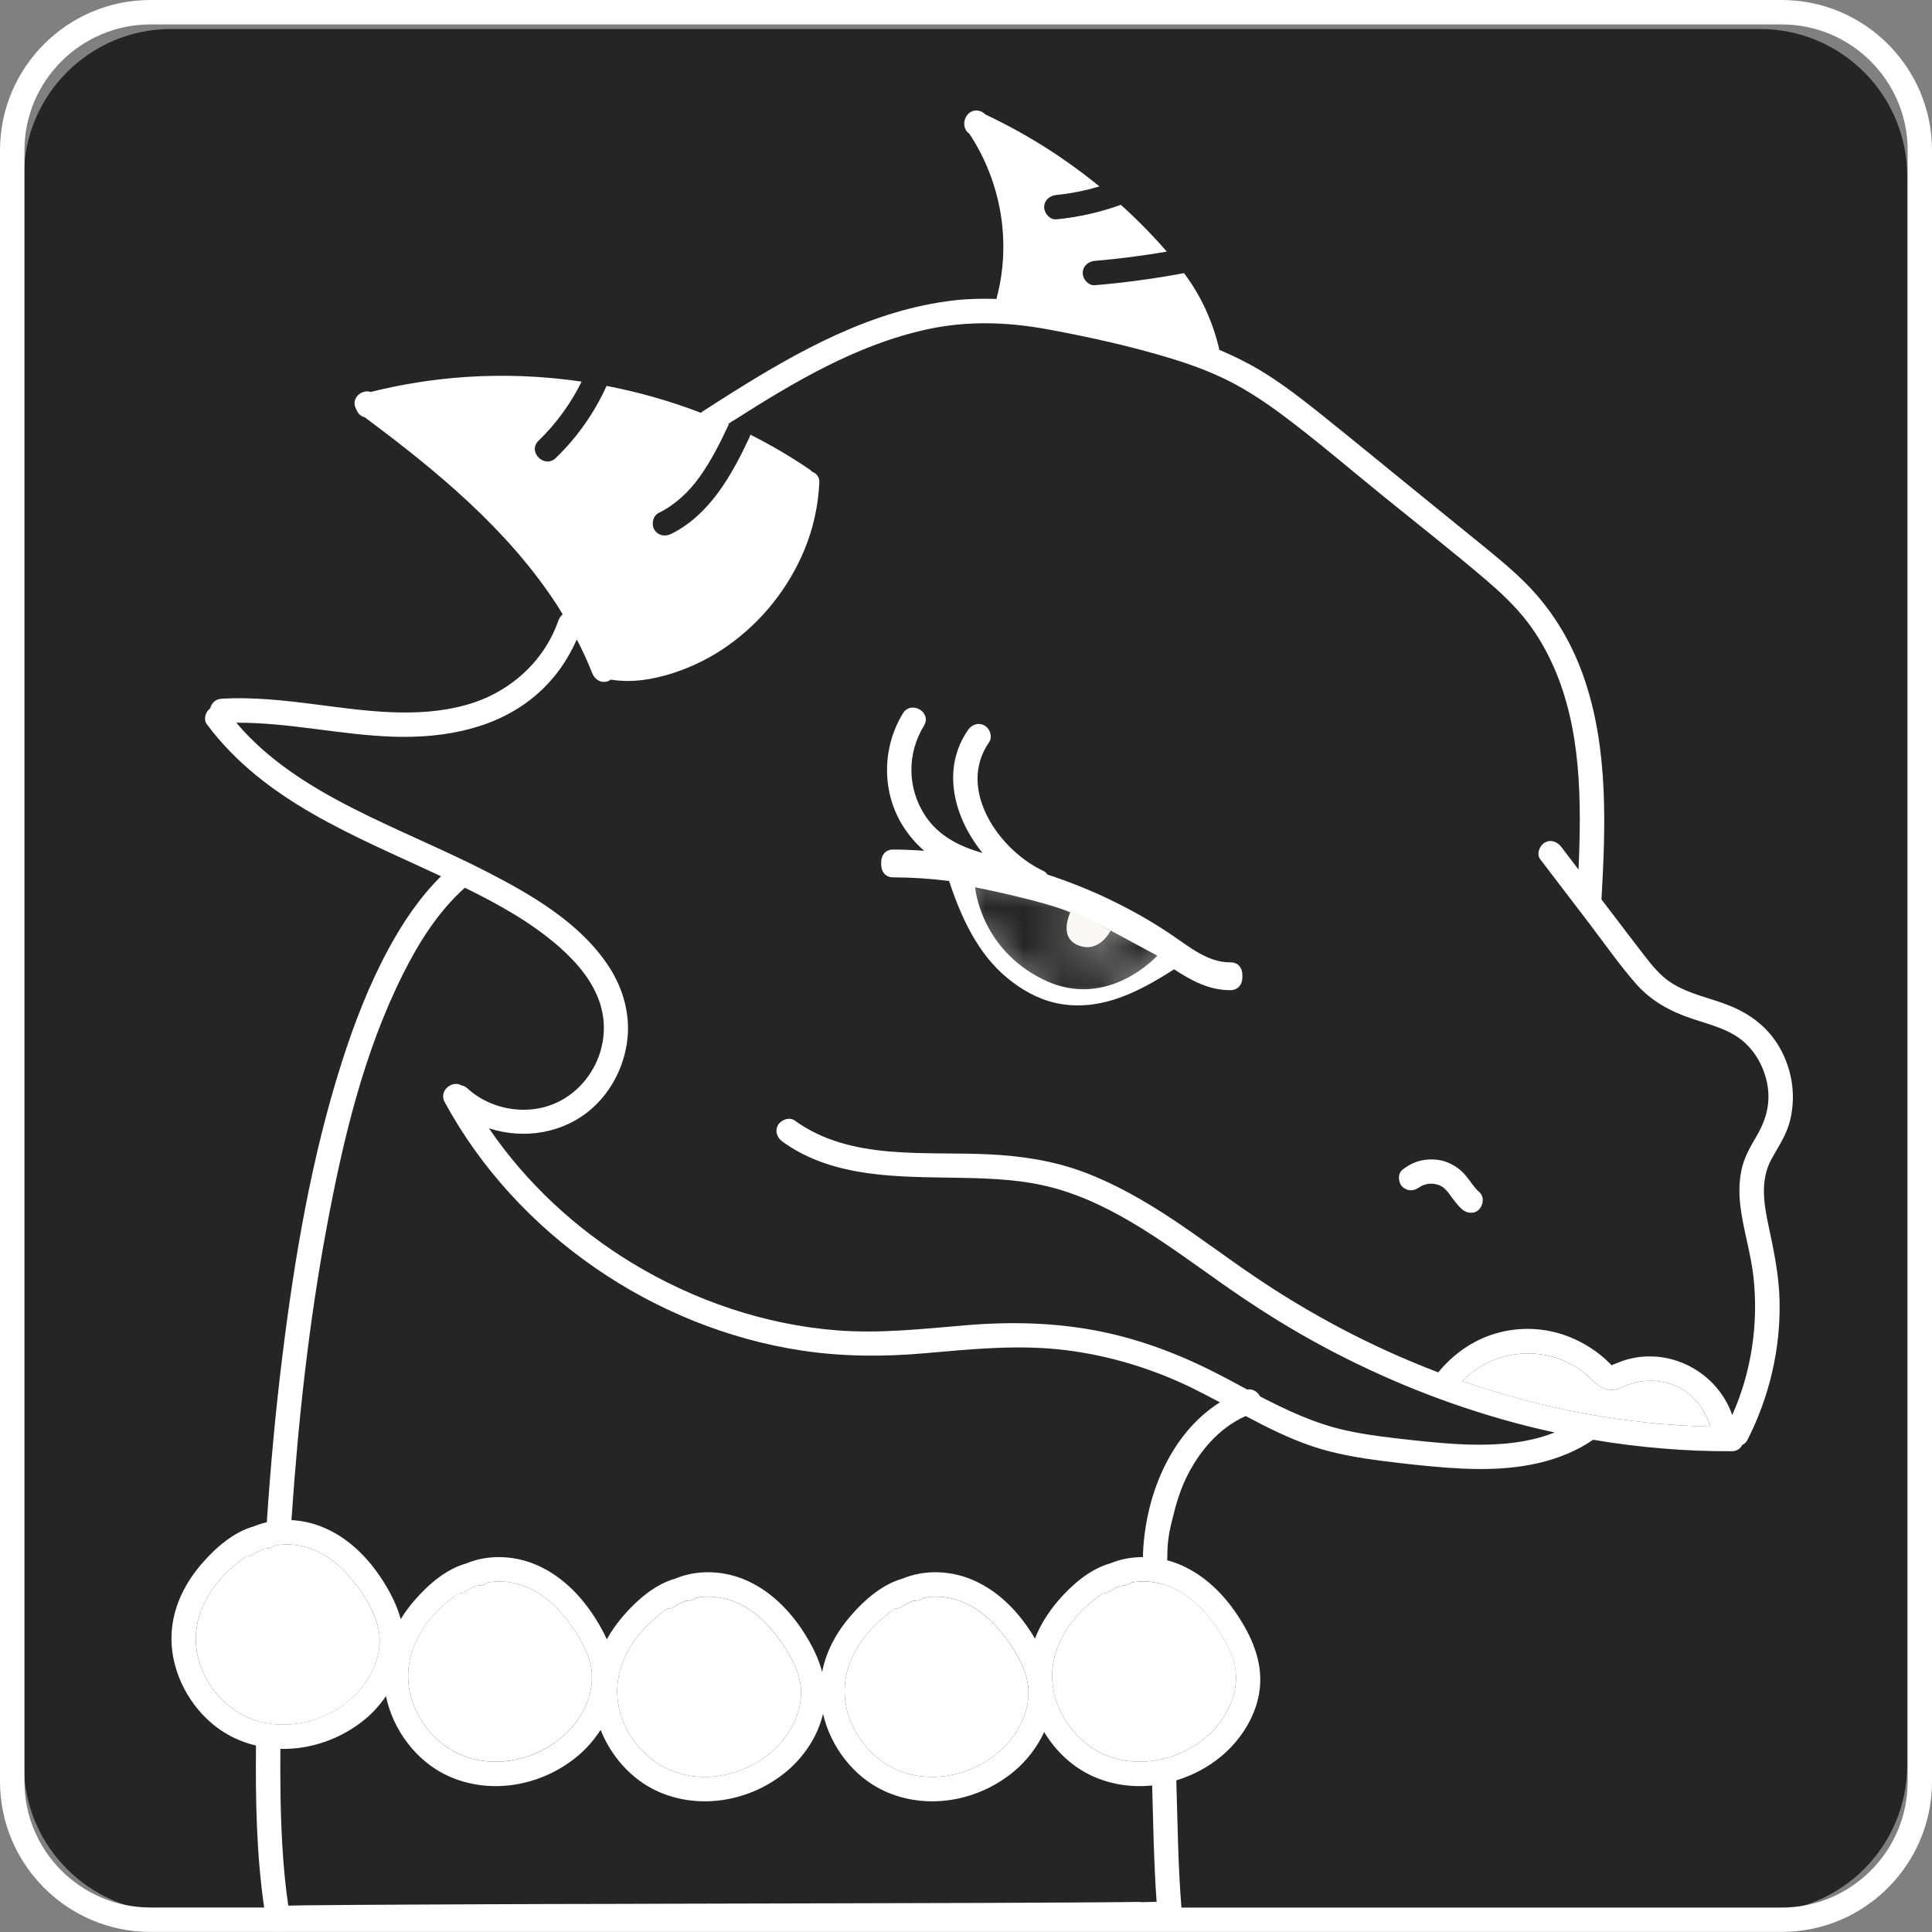 <svg width="50" height="50" viewBox="0 0 50 50" fill="none" xmlns="http://www.w3.org/2000/svg">
<rect x="0" y="0" width="50" height="50" fill="#808080" stroke="none"/>
<path d="M45.547 0.75H4.43C2.325 0.75 0.618 2.456 0.618 4.561V45.676C0.618 47.781 2.325 49.488 4.43 49.488H45.547C47.652 49.488 49.358 47.781 49.358 45.676V4.561C49.358 2.456 47.652 0.75 45.547 0.75Z" fill="#252525"/>
<path d="M43.335 35.853C43.795 36.043 44.123 36.451 44.26 36.921C42.075 36.871 39.909 36.46 37.847 35.743C38.492 35.063 39.517 34.846 40.395 35.185C40.622 35.271 40.845 35.401 41.032 35.56C41.26 35.755 41.462 36.023 41.8 35.963C41.922 35.941 42.029 35.876 42.144 35.835C42.274 35.788 42.408 35.755 42.545 35.741C42.813 35.716 43.087 35.751 43.337 35.855L43.335 35.853Z" fill="white"/>
<path d="M36.976 30.638H36.972H36.969H36.961C36.961 30.638 36.952 30.638 36.949 30.638H36.962C36.949 30.641 36.934 30.641 36.926 30.645C36.891 30.653 36.859 30.663 36.824 30.674C36.811 30.68 36.801 30.686 36.789 30.693C36.772 30.701 36.757 30.711 36.742 30.721C36.731 30.73 36.724 30.735 36.721 30.735L36.726 30.73C36.726 30.73 36.736 30.721 36.744 30.716C36.737 30.721 36.732 30.724 36.726 30.73C36.591 30.826 36.431 30.838 36.297 30.716C36.182 30.611 36.166 30.373 36.297 30.271C36.471 30.136 36.654 30.046 36.872 30.018C37.061 29.993 37.259 30.005 37.436 30.073C37.636 30.15 37.806 30.268 37.941 30.435C38.011 30.52 38.074 30.608 38.139 30.695C38.139 30.695 38.139 30.698 38.142 30.698C38.156 30.715 38.167 30.731 38.181 30.746C38.212 30.783 38.245 30.818 38.282 30.849C38.414 30.966 38.394 31.176 38.282 31.296C38.162 31.428 37.961 31.406 37.837 31.296C37.706 31.178 37.601 31.028 37.497 30.884C37.497 30.881 37.494 30.881 37.494 30.881C37.481 30.864 37.467 30.849 37.456 30.833C37.431 30.806 37.406 30.779 37.379 30.755C37.379 30.755 37.366 30.743 37.356 30.735C37.347 30.73 37.342 30.724 37.337 30.721C37.311 30.704 37.282 30.691 37.254 30.674C37.237 30.669 37.222 30.665 37.207 30.66C37.177 30.651 37.146 30.645 37.116 30.638L37.066 30.634C37.034 30.634 37.002 30.634 36.971 30.638H36.976Z" fill="white"/>
<path d="M31.988 43.357C32.006 43.883 31.761 44.393 31.408 44.77C30.771 45.446 29.751 45.76 28.852 45.505C27.997 45.263 27.323 44.45 27.24 43.562C27.187 43.002 27.372 42.485 27.7 42.033C27.87 41.8 28.083 41.593 28.305 41.409C28.377 41.349 28.453 41.29 28.535 41.237C28.595 41.24 28.653 41.229 28.703 41.194C28.793 41.132 28.888 41.084 28.986 41.044C29.02 41.039 29.052 41.034 29.085 41.032C29.165 41.029 29.228 40.999 29.276 40.957C29.555 40.905 29.845 40.925 30.126 41.01C30.611 41.159 31.02 41.507 31.328 41.902C31.638 42.303 31.97 42.835 31.989 43.355L31.988 43.357Z" fill="white"/>
<path d="M27.834 24.337C27.858 24.351 27.881 24.366 27.904 24.377C27.908 24.381 27.908 24.381 27.911 24.381C27.915 24.381 27.918 24.381 27.924 24.384C27.953 24.392 27.981 24.402 28.009 24.407C28.02 24.407 28.026 24.411 28.031 24.412C28.035 24.412 28.036 24.412 28.041 24.412C28.068 24.412 28.093 24.416 28.119 24.416C28.13 24.416 28.18 24.409 28.191 24.409C28.236 24.397 28.283 24.384 28.329 24.372C28.329 24.372 28.331 24.372 28.333 24.372L28.363 24.357C28.388 24.344 28.411 24.332 28.434 24.317C28.443 24.314 28.494 24.276 28.499 24.274C28.513 24.261 28.528 24.249 28.543 24.236C28.589 24.192 28.633 24.144 28.674 24.097C28.678 24.092 28.681 24.089 28.683 24.087C28.686 24.084 28.688 24.079 28.691 24.074C28.708 24.047 28.724 24.022 28.741 23.997C28.408 23.826 28.068 23.671 27.72 23.529L27.716 23.532C27.716 23.532 27.68 23.587 27.673 23.597C27.67 23.601 27.656 23.632 27.65 23.641C27.641 23.664 27.633 23.687 27.628 23.711C27.625 23.719 27.616 23.774 27.615 23.779C27.611 23.804 27.611 23.829 27.611 23.856C27.611 23.866 27.621 23.944 27.62 23.944C27.625 23.971 27.63 23.996 27.638 24.022C27.641 24.031 27.665 24.101 27.665 24.107C27.676 24.131 27.688 24.157 27.701 24.181C27.711 24.199 27.721 24.216 27.733 24.234C27.741 24.247 27.746 24.254 27.75 24.257C27.75 24.257 27.75 24.257 27.753 24.261C27.753 24.264 27.756 24.266 27.759 24.269C27.773 24.284 27.788 24.299 27.803 24.312C27.811 24.321 27.834 24.336 27.841 24.341C27.841 24.341 27.838 24.341 27.836 24.341L27.834 24.337ZM31.846 24.906C32.254 24.901 32.252 25.532 31.846 25.537C31.296 25.544 30.829 25.289 30.384 24.997C29.893 25.311 29.384 25.605 28.826 25.782C28.34 25.936 27.82 25.98 27.32 25.867C26.855 25.764 26.435 25.524 26.07 25.226C25.297 24.589 24.87 23.642 24.56 22.711C24.08 22.651 23.597 22.619 23.112 22.618C22.703 22.618 22.705 21.986 23.112 21.986C23.38 21.986 23.65 21.999 23.918 22.018C23.708 21.838 23.527 21.626 23.377 21.391C22.813 20.508 22.823 19.351 23.368 18.461C23.58 18.116 24.125 18.433 23.912 18.781C23.468 19.505 23.478 20.406 23.947 21.114C24.303 21.649 24.845 21.908 25.428 22.076C24.688 21.161 24.35 19.906 25.053 18.891C25.15 18.751 25.326 18.686 25.485 18.78C25.623 18.86 25.695 19.071 25.596 19.211C24.752 20.431 25.86 22.008 27.006 22.541C27.05 22.563 27.083 22.596 27.108 22.634C27.666 22.817 28.215 23.036 28.744 23.291C29.294 23.556 29.828 23.859 30.333 24.202C30.786 24.509 31.267 24.912 31.844 24.906H31.846ZM25.84 23.352C25.84 23.352 25.843 23.344 25.843 23.343L25.831 23.339C25.831 23.339 25.836 23.348 25.84 23.352Z" fill="white"/>
<path d="M26.615 43.75C26.635 44.276 26.39 44.786 26.035 45.163C25.398 45.841 24.38 46.153 23.48 45.898C22.625 45.656 21.95 44.843 21.869 43.956C21.815 43.395 22 42.878 22.328 42.427C22.498 42.193 22.71 41.987 22.933 41.802C23.005 41.742 23.082 41.683 23.163 41.63C23.223 41.633 23.282 41.622 23.332 41.587C23.422 41.525 23.517 41.477 23.613 41.437C23.647 41.432 23.68 41.427 23.713 41.425C23.793 41.422 23.857 41.393 23.905 41.352C24.183 41.298 24.473 41.318 24.753 41.403C25.24 41.552 25.646 41.9 25.955 42.295C26.266 42.697 26.596 43.228 26.616 43.748L26.615 43.75Z" fill="white"/>
<path d="M20.73 43.75C20.75 44.276 20.503 44.786 20.15 45.163C19.514 45.841 18.495 46.153 17.594 45.898C16.739 45.656 16.066 44.843 15.982 43.956C15.931 43.395 16.114 42.878 16.442 42.427C16.612 42.193 16.824 41.987 17.047 41.802C17.119 41.742 17.195 41.683 17.277 41.63C17.337 41.633 17.395 41.622 17.445 41.587C17.535 41.525 17.63 41.477 17.727 41.437C17.76 41.432 17.792 41.427 17.827 41.425C17.907 41.422 17.97 41.393 18.019 41.352C18.295 41.298 18.587 41.318 18.867 41.403C19.354 41.552 19.76 41.9 20.069 42.295C20.38 42.697 20.71 43.228 20.73 43.748V43.75Z" fill="white"/>
<path d="M15.317 43.357C15.337 43.883 15.092 44.393 14.737 44.77C14.1 45.446 13.082 45.76 12.182 45.505C11.327 45.263 10.654 44.45 10.571 43.562C10.518 43.002 10.703 42.485 11.031 42.033C11.201 41.8 11.412 41.593 11.636 41.409C11.707 41.349 11.784 41.29 11.866 41.237C11.926 41.24 11.984 41.229 12.034 41.194C12.124 41.132 12.219 41.084 12.317 41.044C12.351 41.039 12.382 41.034 12.416 41.032C12.496 41.029 12.559 40.999 12.607 40.957C12.886 40.905 13.176 40.925 13.456 41.01C13.942 41.159 14.35 41.507 14.659 41.902C14.969 42.303 15.3 42.835 15.32 43.355L15.317 43.357Z" fill="white"/>
<path d="M9.824 42.398C9.844 42.925 9.599 43.433 9.244 43.812C8.608 44.488 7.59 44.801 6.688 44.547C5.833 44.305 5.16 43.493 5.077 42.605C5.025 42.045 5.208 41.527 5.536 41.077C5.706 40.844 5.918 40.637 6.141 40.45C6.213 40.39 6.29 40.334 6.371 40.279C6.431 40.284 6.49 40.27 6.54 40.235C6.63 40.174 6.725 40.125 6.821 40.085C6.855 40.08 6.886 40.075 6.921 40.074C7.001 40.07 7.065 40.04 7.113 39.999C7.391 39.945 7.681 39.967 7.961 40.052C8.448 40.2 8.854 40.549 9.163 40.944C9.474 41.344 9.804 41.877 9.824 42.397V42.398Z" fill="white"/>
<path d="M23.112 22.706C23.597 22.707 24.08 22.739 24.562 22.799C24.87 23.731 25.297 24.677 26.072 25.314C26.436 25.614 26.858 25.854 27.321 25.957C27.821 26.069 28.341 26.025 28.828 25.87C29.386 25.694 29.896 25.399 30.386 25.085C30.829 25.377 31.298 25.632 31.848 25.625C32.252 25.62 32.254 24.991 31.848 24.994C31.271 25 30.789 24.599 30.334 24.291C29.828 23.947 29.296 23.642 28.746 23.377C27.628 22.839 26.436 22.456 25.212 22.253C24.517 22.137 23.815 22.076 23.112 22.074C22.705 22.074 22.705 22.704 23.112 22.706ZM28.743 24.084C28.726 24.111 28.709 24.136 28.693 24.161C28.689 24.167 28.686 24.171 28.684 24.174C28.681 24.177 28.68 24.179 28.674 24.184C28.633 24.232 28.591 24.279 28.543 24.322C28.528 24.336 28.513 24.347 28.498 24.361C28.495 24.361 28.441 24.399 28.433 24.404C28.41 24.419 28.386 24.432 28.361 24.444C28.351 24.449 28.341 24.454 28.33 24.459C28.33 24.459 28.33 24.459 28.326 24.459C28.28 24.471 28.235 24.484 28.19 24.496C28.178 24.496 28.13 24.502 28.118 24.502C28.091 24.502 28.066 24.501 28.04 24.501C28.035 24.501 28.033 24.501 28.03 24.501C28.025 24.501 28.018 24.497 28.008 24.496C27.978 24.489 27.95 24.479 27.921 24.472C27.916 24.472 27.913 24.471 27.91 24.469C27.908 24.469 27.906 24.467 27.903 24.466C27.873 24.449 27.845 24.431 27.815 24.414C27.87 24.444 27.815 24.414 27.8 24.399C27.785 24.384 27.771 24.371 27.756 24.354C27.735 24.327 27.73 24.322 27.743 24.337C27.756 24.352 27.751 24.346 27.733 24.319C27.721 24.302 27.711 24.284 27.701 24.266C27.688 24.242 27.676 24.217 27.665 24.192C27.665 24.187 27.64 24.117 27.638 24.109C27.631 24.082 27.625 24.056 27.62 24.029C27.623 24.042 27.613 23.954 27.611 23.942C27.611 23.917 27.611 23.891 27.615 23.866C27.616 23.861 27.625 23.807 27.626 23.797C27.633 23.774 27.641 23.751 27.65 23.727C27.655 23.717 27.67 23.687 27.671 23.682C27.676 23.672 27.718 23.617 27.715 23.619L27.718 23.616C28.065 23.756 28.406 23.912 28.739 24.082L28.743 24.084ZM25.845 23.431C25.845 23.431 25.841 23.437 25.84 23.441C25.838 23.436 25.835 23.432 25.833 23.427C25.837 23.427 25.841 23.429 25.845 23.431Z" fill="white"/>
<mask id="mask0_8375_32418" style="mask-type:luminance" maskUnits="userSpaceOnUse" x="22" y="22" width="11" height="5">
<path d="M23.112 22.706C23.597 22.707 24.08 22.739 24.562 22.799C24.87 23.731 25.297 24.677 26.072 25.314C26.436 25.614 26.858 25.854 27.321 25.957C27.821 26.069 28.341 26.025 28.828 25.87C29.386 25.694 29.896 25.399 30.386 25.085C30.829 25.377 31.298 25.632 31.848 25.625C32.252 25.62 32.254 24.991 31.848 24.994C31.271 25 30.789 24.599 30.334 24.291C29.828 23.947 29.296 23.642 28.746 23.377C27.628 22.839 26.436 22.456 25.212 22.253C24.517 22.137 23.815 22.076 23.112 22.074C22.705 22.074 22.705 22.704 23.112 22.706ZM28.743 24.084C28.726 24.111 28.709 24.136 28.693 24.161C28.689 24.167 28.686 24.171 28.684 24.174C28.681 24.177 28.68 24.179 28.674 24.184C28.633 24.232 28.591 24.279 28.543 24.322C28.528 24.336 28.513 24.347 28.498 24.361C28.495 24.361 28.441 24.399 28.433 24.404C28.41 24.419 28.386 24.432 28.361 24.444C28.351 24.449 28.341 24.454 28.33 24.459C28.33 24.459 28.33 24.459 28.326 24.459C28.28 24.471 28.235 24.484 28.19 24.496C28.178 24.496 28.13 24.502 28.118 24.502C28.091 24.502 28.066 24.501 28.04 24.501C28.035 24.501 28.033 24.501 28.03 24.501C28.025 24.501 28.018 24.497 28.008 24.496C27.978 24.489 27.95 24.479 27.921 24.472C27.916 24.472 27.913 24.471 27.91 24.469C27.908 24.469 27.906 24.467 27.903 24.466C27.873 24.449 27.845 24.431 27.815 24.414C27.87 24.444 27.815 24.414 27.8 24.399C27.785 24.384 27.771 24.371 27.756 24.354C27.735 24.327 27.73 24.322 27.743 24.337C27.756 24.352 27.751 24.346 27.733 24.319C27.721 24.302 27.711 24.284 27.701 24.266C27.688 24.242 27.676 24.217 27.665 24.192C27.665 24.187 27.64 24.117 27.638 24.109C27.631 24.082 27.625 24.056 27.62 24.029C27.623 24.042 27.613 23.954 27.611 23.942C27.611 23.917 27.611 23.891 27.615 23.866C27.616 23.861 27.625 23.807 27.626 23.797C27.633 23.774 27.641 23.751 27.65 23.727C27.655 23.717 27.67 23.687 27.671 23.682C27.676 23.672 27.718 23.617 27.715 23.619L27.718 23.616C28.065 23.756 28.406 23.912 28.739 24.082L28.743 24.084ZM25.845 23.431C25.845 23.431 25.841 23.437 25.84 23.441C25.838 23.436 25.835 23.432 25.833 23.427C25.837 23.427 25.841 23.429 25.845 23.431Z" fill="white"/>
</mask>
<g mask="url(#mask0_8375_32418)">
<path d="M25.233 22.962C25.233 22.962 27.01 23.312 27.718 23.619C28.426 23.925 28.743 24.082 28.743 24.082L29.951 24.733C29.951 24.733 28.665 26.16 27.013 25.357C25.362 24.553 25.235 22.962 25.235 22.962H25.233Z" fill="#252525"/>
</g>
<path d="M27.723 23.554L28.743 24.082C28.743 24.082 28.458 24.682 27.907 24.465C27.355 24.249 27.725 23.554 27.725 23.554H27.723Z" fill="#F9F8F4"/>
<path d="M46.109 0H3.891C1.747 0 0 1.745 0 3.891V46.106C0 48.253 1.747 49.998 3.891 49.998H7.161C7.19 50.001 7.216 50.001 7.243 49.998H46.109C48.255 49.998 50 48.253 50 46.106V3.891C50 1.745 48.255 0 46.109 0ZM6.688 44.547C5.833 44.305 5.16 43.493 5.076 42.605C5.025 42.045 5.208 41.527 5.536 41.077C5.706 40.844 5.918 40.637 6.141 40.45C6.213 40.39 6.29 40.334 6.371 40.279C6.431 40.284 6.49 40.27 6.54 40.235C6.63 40.174 6.725 40.125 6.821 40.085C6.855 40.08 6.886 40.075 6.921 40.074C7.001 40.07 7.065 40.04 7.113 39.999C7.391 39.945 7.681 39.967 7.961 40.052C8.448 40.2 8.854 40.549 9.163 40.944C9.474 41.343 9.804 41.875 9.824 42.397C9.844 42.923 9.599 43.432 9.244 43.81C8.608 44.486 7.589 44.8 6.688 44.545V44.547ZM21.015 12.205C20.999 12.187 20.979 12.169 20.955 12.152C20.464 11.817 19.949 11.515 19.419 11.249C19.412 11.275 19.404 11.3 19.392 11.327C18.937 12.299 18.365 13.325 17.366 13.82C17.212 13.895 17.026 13.862 16.934 13.707C16.852 13.567 16.894 13.35 17.047 13.275C17.477 13.062 17.827 12.73 18.099 12.352C18.399 11.934 18.632 11.472 18.849 11.009C18.854 11 18.859 10.992 18.864 10.985C18.857 10.982 18.85 10.979 18.842 10.975C18.862 10.962 18.884 10.949 18.904 10.935C18.929 10.912 18.957 10.894 18.989 10.88C20.549 9.886 22.177 8.917 24 8.522C25.04 8.296 26.087 8.332 27.128 8.526C28.201 8.724 29.286 8.964 30.33 9.284C30.833 9.437 31.328 9.621 31.798 9.857C32.278 10.099 32.724 10.396 33.156 10.715C34.058 11.385 34.913 12.122 35.784 12.829C36.671 13.548 37.571 14.253 38.439 14.992C38.826 15.323 39.206 15.675 39.517 16.08C39.794 16.436 40.021 16.835 40.204 17.246C40.929 18.875 40.929 20.751 40.852 22.504C40.704 22.309 40.556 22.116 40.407 21.919C40.304 21.784 40.134 21.714 39.976 21.808C39.842 21.884 39.759 22.102 39.862 22.239C40.282 22.789 40.702 23.339 41.122 23.889C41.519 24.409 41.897 24.952 42.325 25.445C42.732 25.91 43.227 26.177 43.805 26.369C44.28 26.527 44.8 26.647 45.174 27.002C45.487 27.299 45.685 27.703 45.749 28.127C45.819 28.61 45.684 29.03 45.439 29.44C45.279 29.708 45.129 29.982 45.067 30.29C45.004 30.6 45.004 30.911 45.042 31.223C45.117 31.83 45.307 32.416 45.377 33.025C45.515 34.248 45.33 35.499 44.83 36.622C44.445 35.506 43.207 34.843 42.049 35.201C41.982 35.221 41.917 35.248 41.854 35.274C41.816 35.291 41.752 35.307 41.715 35.334C41.707 35.328 41.697 35.321 41.694 35.318C41.675 35.294 41.647 35.271 41.626 35.251C41.566 35.191 41.504 35.136 41.439 35.083C41.192 34.883 40.927 34.726 40.632 34.606C40.064 34.374 39.424 34.328 38.826 34.478C38.186 34.636 37.636 35.011 37.222 35.517C36.354 35.186 35.508 34.803 34.686 34.369C33.909 33.958 33.153 33.503 32.426 33.008C31.72 32.528 31.036 32.013 30.325 31.541C29.605 31.066 28.856 30.636 28.047 30.333C27.263 30.04 26.442 29.916 25.607 29.875C23.925 29.79 22.018 30.048 20.569 29C20.43 28.9 20.217 28.977 20.137 29.113C20.044 29.272 20.112 29.445 20.25 29.545C21.594 30.516 23.323 30.451 24.903 30.483C25.693 30.498 26.488 30.533 27.255 30.74C28.078 30.961 28.836 31.351 29.558 31.798C30.283 32.25 30.971 32.758 31.67 33.249C32.4 33.761 33.151 34.244 33.931 34.678C35.493 35.546 37.156 36.242 38.876 36.732C39.326 36.861 39.777 36.974 40.234 37.072C39.561 37.339 38.824 37.402 38.093 37.387C37.578 37.376 37.064 37.327 36.553 37.271C35.966 37.206 35.378 37.142 34.801 37.012C34.021 36.836 33.309 36.502 32.609 36.138C32.55 36.017 32.41 35.934 32.278 35.961C32.09 35.861 31.903 35.759 31.715 35.659C30.695 35.119 29.628 34.691 28.495 34.461C27.323 34.223 26.145 34.199 24.957 34.301C23.853 34.394 22.76 34.516 21.654 34.429C19.787 34.281 17.967 33.661 16.369 32.693C14.904 31.806 13.619 30.615 12.654 29.2C13.562 29.497 14.606 29.333 15.342 28.667C15.827 28.228 16.142 27.607 16.229 26.96C16.322 26.277 16.136 25.6 15.764 25.025C15.032 23.897 13.777 23.167 12.609 22.566C11.473 21.981 10.284 21.504 9.144 20.924C8.024 20.356 6.93 19.671 6.116 18.704C7.483 18.695 8.828 19.024 10.194 19.066C11.518 19.106 12.881 18.856 13.904 17.961C14.347 17.575 14.691 17.086 14.927 16.55C15.076 16.833 15.209 17.12 15.324 17.416C15.387 17.575 15.536 17.685 15.712 17.636C15.746 17.628 15.779 17.61 15.809 17.588C16.351 17.68 16.916 17.583 17.432 17.415C17.934 17.251 18.412 17.013 18.842 16.706C19.72 16.081 20.404 15.225 20.817 14.232C21.047 13.678 21.175 13.092 21.204 12.493C21.212 12.339 21.124 12.244 21.01 12.207L21.015 12.205ZM44.26 36.921C42.075 36.871 39.909 36.459 37.847 35.742C38.492 35.063 39.517 34.846 40.396 35.184C40.622 35.271 40.846 35.401 41.032 35.559C41.261 35.754 41.462 36.023 41.8 35.962C41.922 35.941 42.029 35.876 42.144 35.834C42.274 35.788 42.409 35.754 42.545 35.741C42.814 35.716 43.087 35.751 43.337 35.854C43.797 36.044 44.125 36.452 44.262 36.922L44.26 36.921ZM12.026 22.972C12.901 23.401 13.769 23.882 14.496 24.526C14.947 24.929 15.361 25.414 15.539 26.002C15.706 26.555 15.634 27.147 15.352 27.65C15.037 28.21 14.507 28.6 13.869 28.697C13.241 28.792 12.566 28.598 12.098 28.168C12.049 28.123 11.998 28.1 11.944 28.09C11.713 27.948 11.344 28.222 11.509 28.523C12.441 30.24 13.797 31.703 15.401 32.811C16.991 33.911 18.84 34.664 20.754 34.953C21.81 35.111 22.857 35.116 23.92 35.023C25.148 34.916 26.362 34.789 27.591 34.943C28.731 35.086 29.848 35.428 30.878 35.934C31.111 36.049 31.341 36.171 31.571 36.292C30.266 37.116 29.615 38.77 29.578 40.297C29.288 40.297 28.998 40.349 28.733 40.46C28.203 40.609 27.745 41.012 27.393 41.417C27.137 41.714 26.925 42.045 26.785 42.407C26.758 42.362 26.73 42.317 26.703 42.272C26.317 41.662 25.787 41.13 25.105 40.86C24.555 40.644 23.908 40.624 23.36 40.854C22.832 41.002 22.373 41.405 22.022 41.81C21.655 42.232 21.382 42.725 21.277 43.27C21.185 42.92 21.02 42.588 20.82 42.272C20.432 41.662 19.902 41.13 19.222 40.86C18.672 40.644 18.024 40.624 17.477 40.854C16.949 41.002 16.491 41.405 16.137 41.81C15.972 42.002 15.826 42.207 15.704 42.425C15.621 42.238 15.519 42.057 15.407 41.88C15.021 41.27 14.491 40.739 13.809 40.469C13.259 40.252 12.613 40.232 12.066 40.462C11.536 40.61 11.078 41.014 10.726 41.419C10.594 41.572 10.474 41.733 10.371 41.903C10.278 41.56 10.114 41.233 9.916 40.92C9.529 40.31 8.999 39.777 8.318 39.509C8.073 39.412 7.809 39.355 7.543 39.34C7.716 36.796 7.989 34.253 8.458 31.745C8.873 29.522 9.409 27.244 10.429 25.21C10.853 24.364 11.339 23.597 12.033 22.971L12.026 22.972ZM30.125 41.012C30.61 41.16 31.018 41.508 31.326 41.903C31.636 42.305 31.968 42.837 31.988 43.357C32.006 43.883 31.761 44.393 31.408 44.77C30.771 45.446 29.751 45.76 28.851 45.505C27.997 45.263 27.323 44.45 27.24 43.562C27.186 43.002 27.372 42.485 27.7 42.033C27.87 41.8 28.083 41.593 28.305 41.408C28.376 41.349 28.453 41.29 28.535 41.237C28.595 41.24 28.653 41.228 28.703 41.192C28.793 41.13 28.888 41.082 28.986 41.042C29.02 41.037 29.051 41.032 29.085 41.03C29.165 41.027 29.228 40.997 29.276 40.955C29.555 40.904 29.845 40.924 30.126 41.008L30.125 41.012ZM26.615 43.75C26.635 44.276 26.39 44.786 26.035 45.163C25.398 45.841 24.38 46.153 23.48 45.898C22.625 45.656 21.95 44.843 21.869 43.956C21.815 43.395 22 42.878 22.328 42.427C22.498 42.193 22.71 41.987 22.933 41.802C23.005 41.742 23.082 41.684 23.163 41.63C23.224 41.633 23.282 41.622 23.332 41.585C23.422 41.523 23.517 41.475 23.613 41.435C23.647 41.43 23.68 41.425 23.713 41.423C23.793 41.42 23.857 41.392 23.905 41.35C24.183 41.297 24.473 41.317 24.753 41.402C25.24 41.55 25.647 41.898 25.955 42.293C26.267 42.695 26.597 43.227 26.617 43.747L26.615 43.75ZM20.73 43.75C20.75 44.276 20.504 44.786 20.15 45.163C19.514 45.841 18.495 46.153 17.594 45.898C16.739 45.656 16.066 44.843 15.982 43.956C15.931 43.395 16.114 42.878 16.442 42.427C16.612 42.193 16.824 41.987 17.047 41.802C17.119 41.742 17.195 41.684 17.277 41.63C17.337 41.633 17.395 41.622 17.445 41.585C17.535 41.523 17.631 41.475 17.727 41.435C17.761 41.43 17.792 41.425 17.827 41.423C17.907 41.42 17.971 41.392 18.019 41.35C18.295 41.297 18.587 41.317 18.867 41.402C19.354 41.55 19.76 41.898 20.069 42.293C20.38 42.695 20.71 43.227 20.73 43.747V43.75ZM15.317 43.358C15.337 43.885 15.092 44.395 14.737 44.771C14.101 45.448 13.082 45.761 12.182 45.506C11.328 45.265 10.654 44.452 10.571 43.563C10.518 43.003 10.703 42.487 11.031 42.035C11.201 41.802 11.413 41.595 11.636 41.41C11.708 41.35 11.784 41.292 11.866 41.239C11.926 41.242 11.984 41.23 12.034 41.194C12.124 41.132 12.219 41.084 12.318 41.044C12.351 41.038 12.383 41.033 12.416 41.032C12.496 41.029 12.559 40.999 12.607 40.957C12.886 40.905 13.176 40.925 13.456 41.01C13.942 41.158 14.351 41.507 14.659 41.902C14.969 42.303 15.301 42.835 15.321 43.355L15.317 43.358ZM29.523 49.221C28.946 49.229 28.371 49.233 27.797 49.236C26.973 49.241 26.148 49.244 25.327 49.248C24.333 49.251 23.342 49.254 22.35 49.256C21.269 49.259 20.189 49.261 19.107 49.264C18.019 49.268 16.927 49.268 15.837 49.273C14.819 49.273 13.799 49.278 12.781 49.281C11.911 49.284 11.043 49.288 10.174 49.293C9.536 49.296 8.898 49.299 8.259 49.306C7.994 49.309 7.726 49.309 7.461 49.318C7.388 48.823 7.34 48.333 7.308 47.789C7.258 46.948 7.25 46.103 7.256 45.261C8.041 45.28 8.831 45.003 9.446 44.495C9.651 44.327 9.833 44.121 9.989 43.898C10.169 44.768 10.768 45.57 11.564 45.946C12.674 46.47 14.009 46.226 14.939 45.455C15.171 45.263 15.377 45.028 15.544 44.768C15.811 45.446 16.329 46.033 16.977 46.34C18.087 46.863 19.422 46.62 20.352 45.848C20.805 45.471 21.165 44.933 21.3 44.353C21.494 45.2 22.084 45.973 22.862 46.34C23.972 46.863 25.307 46.62 26.237 45.848C26.565 45.576 26.841 45.22 27.023 44.825C27.313 45.308 27.735 45.711 28.236 45.948C28.738 46.185 29.283 46.263 29.818 46.208C29.846 47.211 29.861 48.218 29.933 49.219C29.798 49.223 29.661 49.224 29.526 49.228L29.523 49.221ZM49.37 46.108C49.37 47.906 47.908 49.368 46.11 49.368H30.575C30.488 48.274 30.476 47.173 30.443 46.076C30.866 45.948 31.265 45.736 31.61 45.45C32.091 45.048 32.473 44.465 32.583 43.842C32.709 43.127 32.458 42.478 32.078 41.88C31.691 41.27 31.161 40.739 30.48 40.469C30.391 40.434 30.3 40.404 30.208 40.38C30.208 40.07 30.226 39.795 30.3 39.485C30.4 39.062 30.508 38.641 30.698 38.247C31.028 37.569 31.543 36.956 32.238 36.647C32.796 36.944 33.359 37.226 33.959 37.429C34.554 37.629 35.173 37.731 35.791 37.811C36.344 37.881 36.899 37.942 37.454 37.984C38.502 38.061 39.596 38.037 40.577 37.617C40.807 37.521 41.024 37.402 41.229 37.261C42.416 37.461 43.619 37.564 44.822 37.557C44.955 37.557 45.044 37.487 45.089 37.394C45.144 37.371 45.194 37.327 45.229 37.256C45.797 36.136 46.089 34.884 46.054 33.628C46.035 32.98 45.905 32.356 45.77 31.725C45.649 31.158 45.55 30.551 45.835 30.018C45.979 29.748 46.15 29.502 46.259 29.213C46.349 28.977 46.39 28.717 46.399 28.465C46.414 27.965 46.272 27.45 46.007 27.029C45.71 26.555 45.285 26.242 44.774 26.032C44.259 25.822 43.689 25.729 43.221 25.414C42.956 25.235 42.745 24.975 42.552 24.725C42.319 24.425 42.09 24.12 41.859 23.819C41.721 23.639 41.584 23.457 41.446 23.277C41.552 21.401 41.624 19.438 41.024 17.63C40.712 16.686 40.211 15.83 39.512 15.12C39.132 14.735 38.711 14.395 38.292 14.053C37.822 13.673 37.354 13.292 36.886 12.912C35.969 12.167 35.054 11.415 34.131 10.675C33.698 10.331 33.259 9.991 32.791 9.694C32.396 9.442 31.981 9.234 31.551 9.052C31.551 9.029 31.548 9.006 31.541 8.982C31.398 8.397 31.158 7.832 30.826 7.329C30.768 7.241 30.705 7.156 30.643 7.069C29.88 7.211 29.11 7.316 28.336 7.381C28.166 7.396 28.021 7.224 28.021 7.066C28.021 6.886 28.166 6.764 28.336 6.751C28.96 6.698 29.581 6.618 30.198 6.511C30.031 6.319 29.858 6.131 29.681 5.949C29.465 5.726 29.24 5.509 29.008 5.301C28.471 5.494 27.912 5.621 27.338 5.676C27.168 5.693 27.023 5.518 27.023 5.361C27.023 5.179 27.17 5.063 27.338 5.046C27.716 5.009 28.09 4.933 28.453 4.824C28.017 4.468 27.558 4.136 27.083 3.833C26.577 3.51 26.047 3.221 25.503 2.963C25.402 2.861 25.25 2.823 25.115 2.901C25.06 2.935 25.013 2.99 24.987 3.053C24.922 3.183 24.953 3.376 25.083 3.456C25.915 4.709 26.182 6.284 25.787 7.737C25.422 7.724 25.057 7.732 24.688 7.774C22.56 8.019 20.65 9.087 18.867 10.212C18.64 10.354 18.417 10.497 18.194 10.642C18.174 10.655 18.155 10.669 18.139 10.684C17.349 10.38 16.531 10.147 15.699 9.987C15.382 10.684 14.936 11.322 14.382 11.854C14.089 12.135 13.644 11.69 13.936 11.407C14.397 10.962 14.772 10.444 15.052 9.876C14.061 9.731 13.056 9.689 12.057 9.756C11.228 9.812 10.403 9.941 9.594 10.144C9.461 10.094 9.288 10.169 9.218 10.287C9.154 10.395 9.168 10.507 9.224 10.6C9.259 10.697 9.336 10.775 9.439 10.799C11.294 12.179 13.136 13.695 14.407 15.648C14.462 15.732 14.511 15.815 14.562 15.9C14.512 15.94 14.474 15.995 14.452 16.058C14.072 17.146 13.162 17.94 12.062 18.244C10.799 18.596 9.468 18.398 8.191 18.233C7.376 18.128 6.558 18.035 5.735 18.083C5.57 18.093 5.473 18.204 5.441 18.329C5.323 18.419 5.256 18.614 5.353 18.743C6.835 20.736 9.186 21.634 11.359 22.652C11.378 22.661 11.396 22.671 11.414 22.677C10.864 23.221 10.424 23.875 10.058 24.552C9.548 25.492 9.161 26.499 8.838 27.515C8.056 29.973 7.625 32.538 7.308 35.093C7.131 36.522 7.001 37.957 6.905 39.395C6.79 39.422 6.678 39.457 6.57 39.502C6.041 39.65 5.583 40.054 5.23 40.459C4.803 40.95 4.501 41.538 4.446 42.193C4.35 43.323 5.048 44.5 6.07 44.981C6.25 45.066 6.436 45.13 6.625 45.175C6.611 46.575 6.636 47.981 6.836 49.366H3.893C2.095 49.366 0.633 47.903 0.633 46.106V3.891C0.633 2.093 2.097 0.632 3.893 0.632H46.11C47.908 0.632 49.37 2.093 49.37 3.891V46.106V46.108Z" fill="white"/>
</svg>
